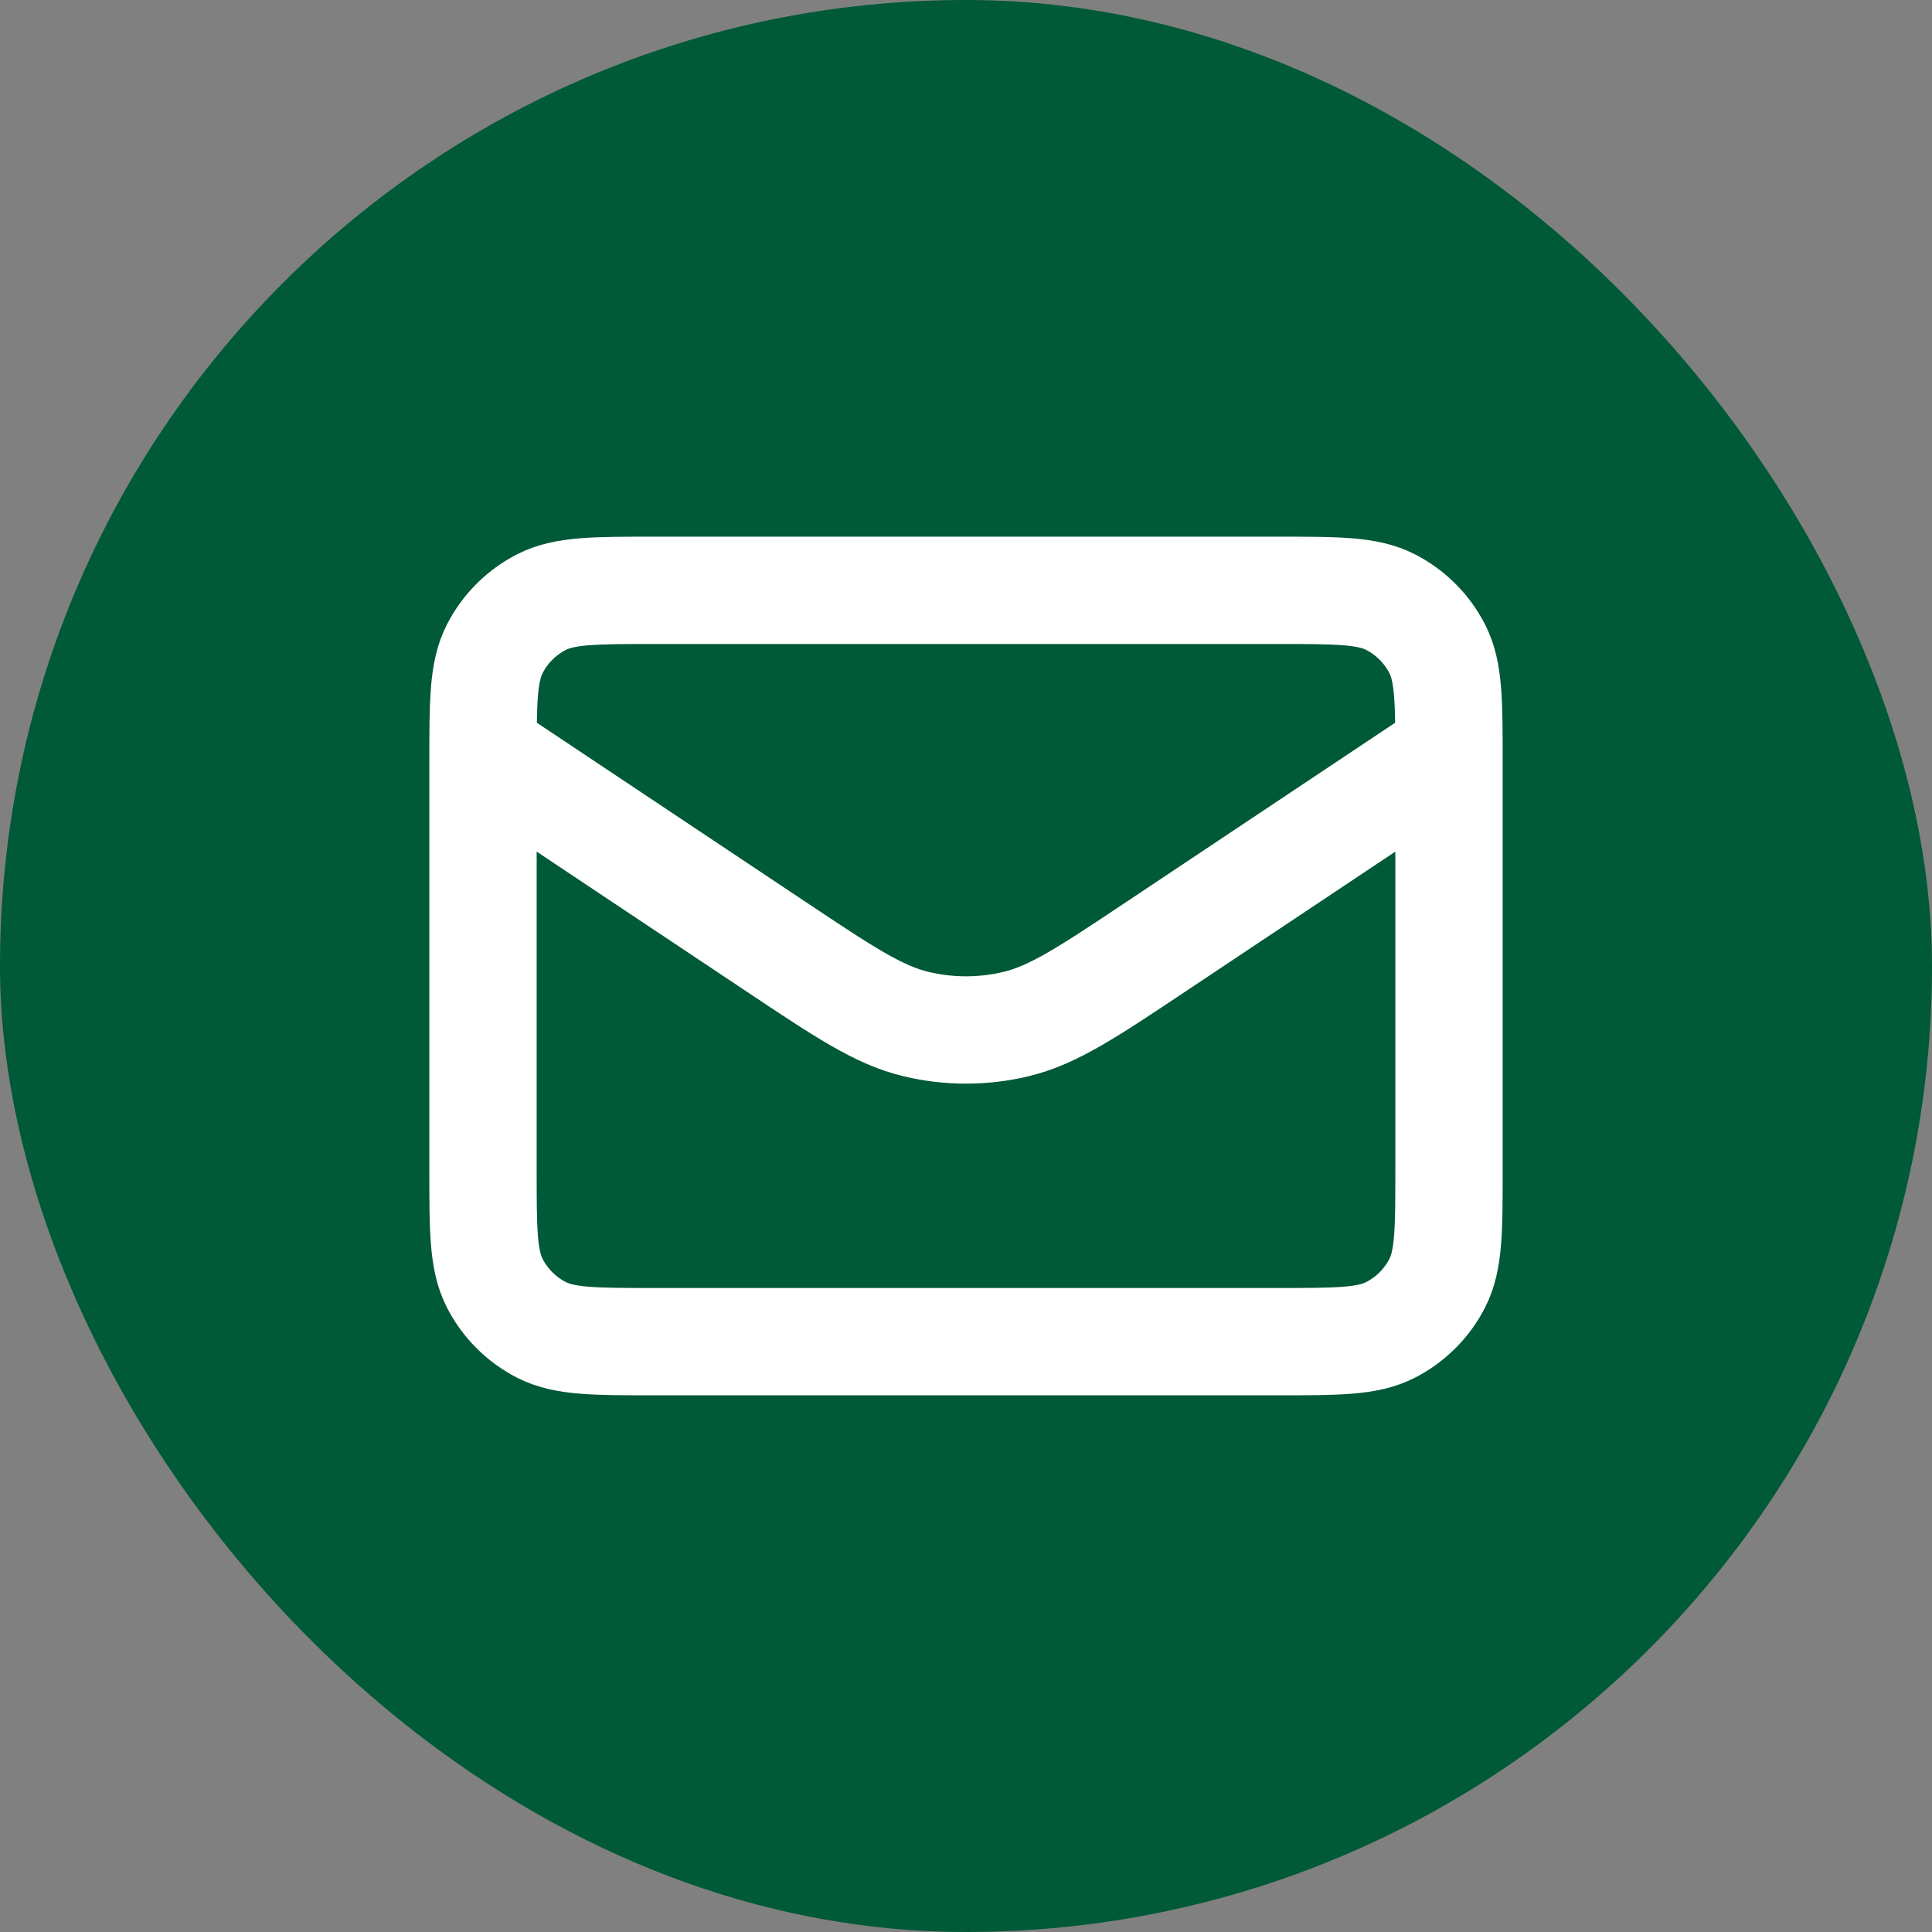 <svg width="36" height="36" viewBox="0 0 36 36" fill="none" xmlns="http://www.w3.org/2000/svg">
<rect x="0" y="0" width="36" height="36" fill="#808080" stroke="none"/>
<rect width="36" height="36" rx="18" fill="#005937"/>
<path d="M9 14L14.45 17.633C15.733 18.489 16.375 18.916 17.068 19.082C17.681 19.229 18.319 19.229 18.932 19.082C19.625 18.916 20.267 18.489 21.55 17.633L27 14M12.2 25H23.8C24.92 25 25.48 25 25.908 24.782C26.284 24.59 26.59 24.284 26.782 23.908C27 23.48 27 22.92 27 21.8V14.2C27 13.08 27 12.52 26.782 12.092C26.59 11.716 26.284 11.41 25.908 11.218C25.48 11 24.92 11 23.8 11H12.2C11.08 11 10.52 11 10.092 11.218C9.716 11.41 9.41 11.716 9.218 12.092C9 12.52 9 13.08 9 14.2V21.8C9 22.92 9 23.48 9.218 23.908C9.41 24.284 9.716 24.59 10.092 24.782C10.52 25 11.08 25 12.2 25Z" stroke="white" stroke-width="2" stroke-linecap="round" stroke-linejoin="round"/>
</svg>

